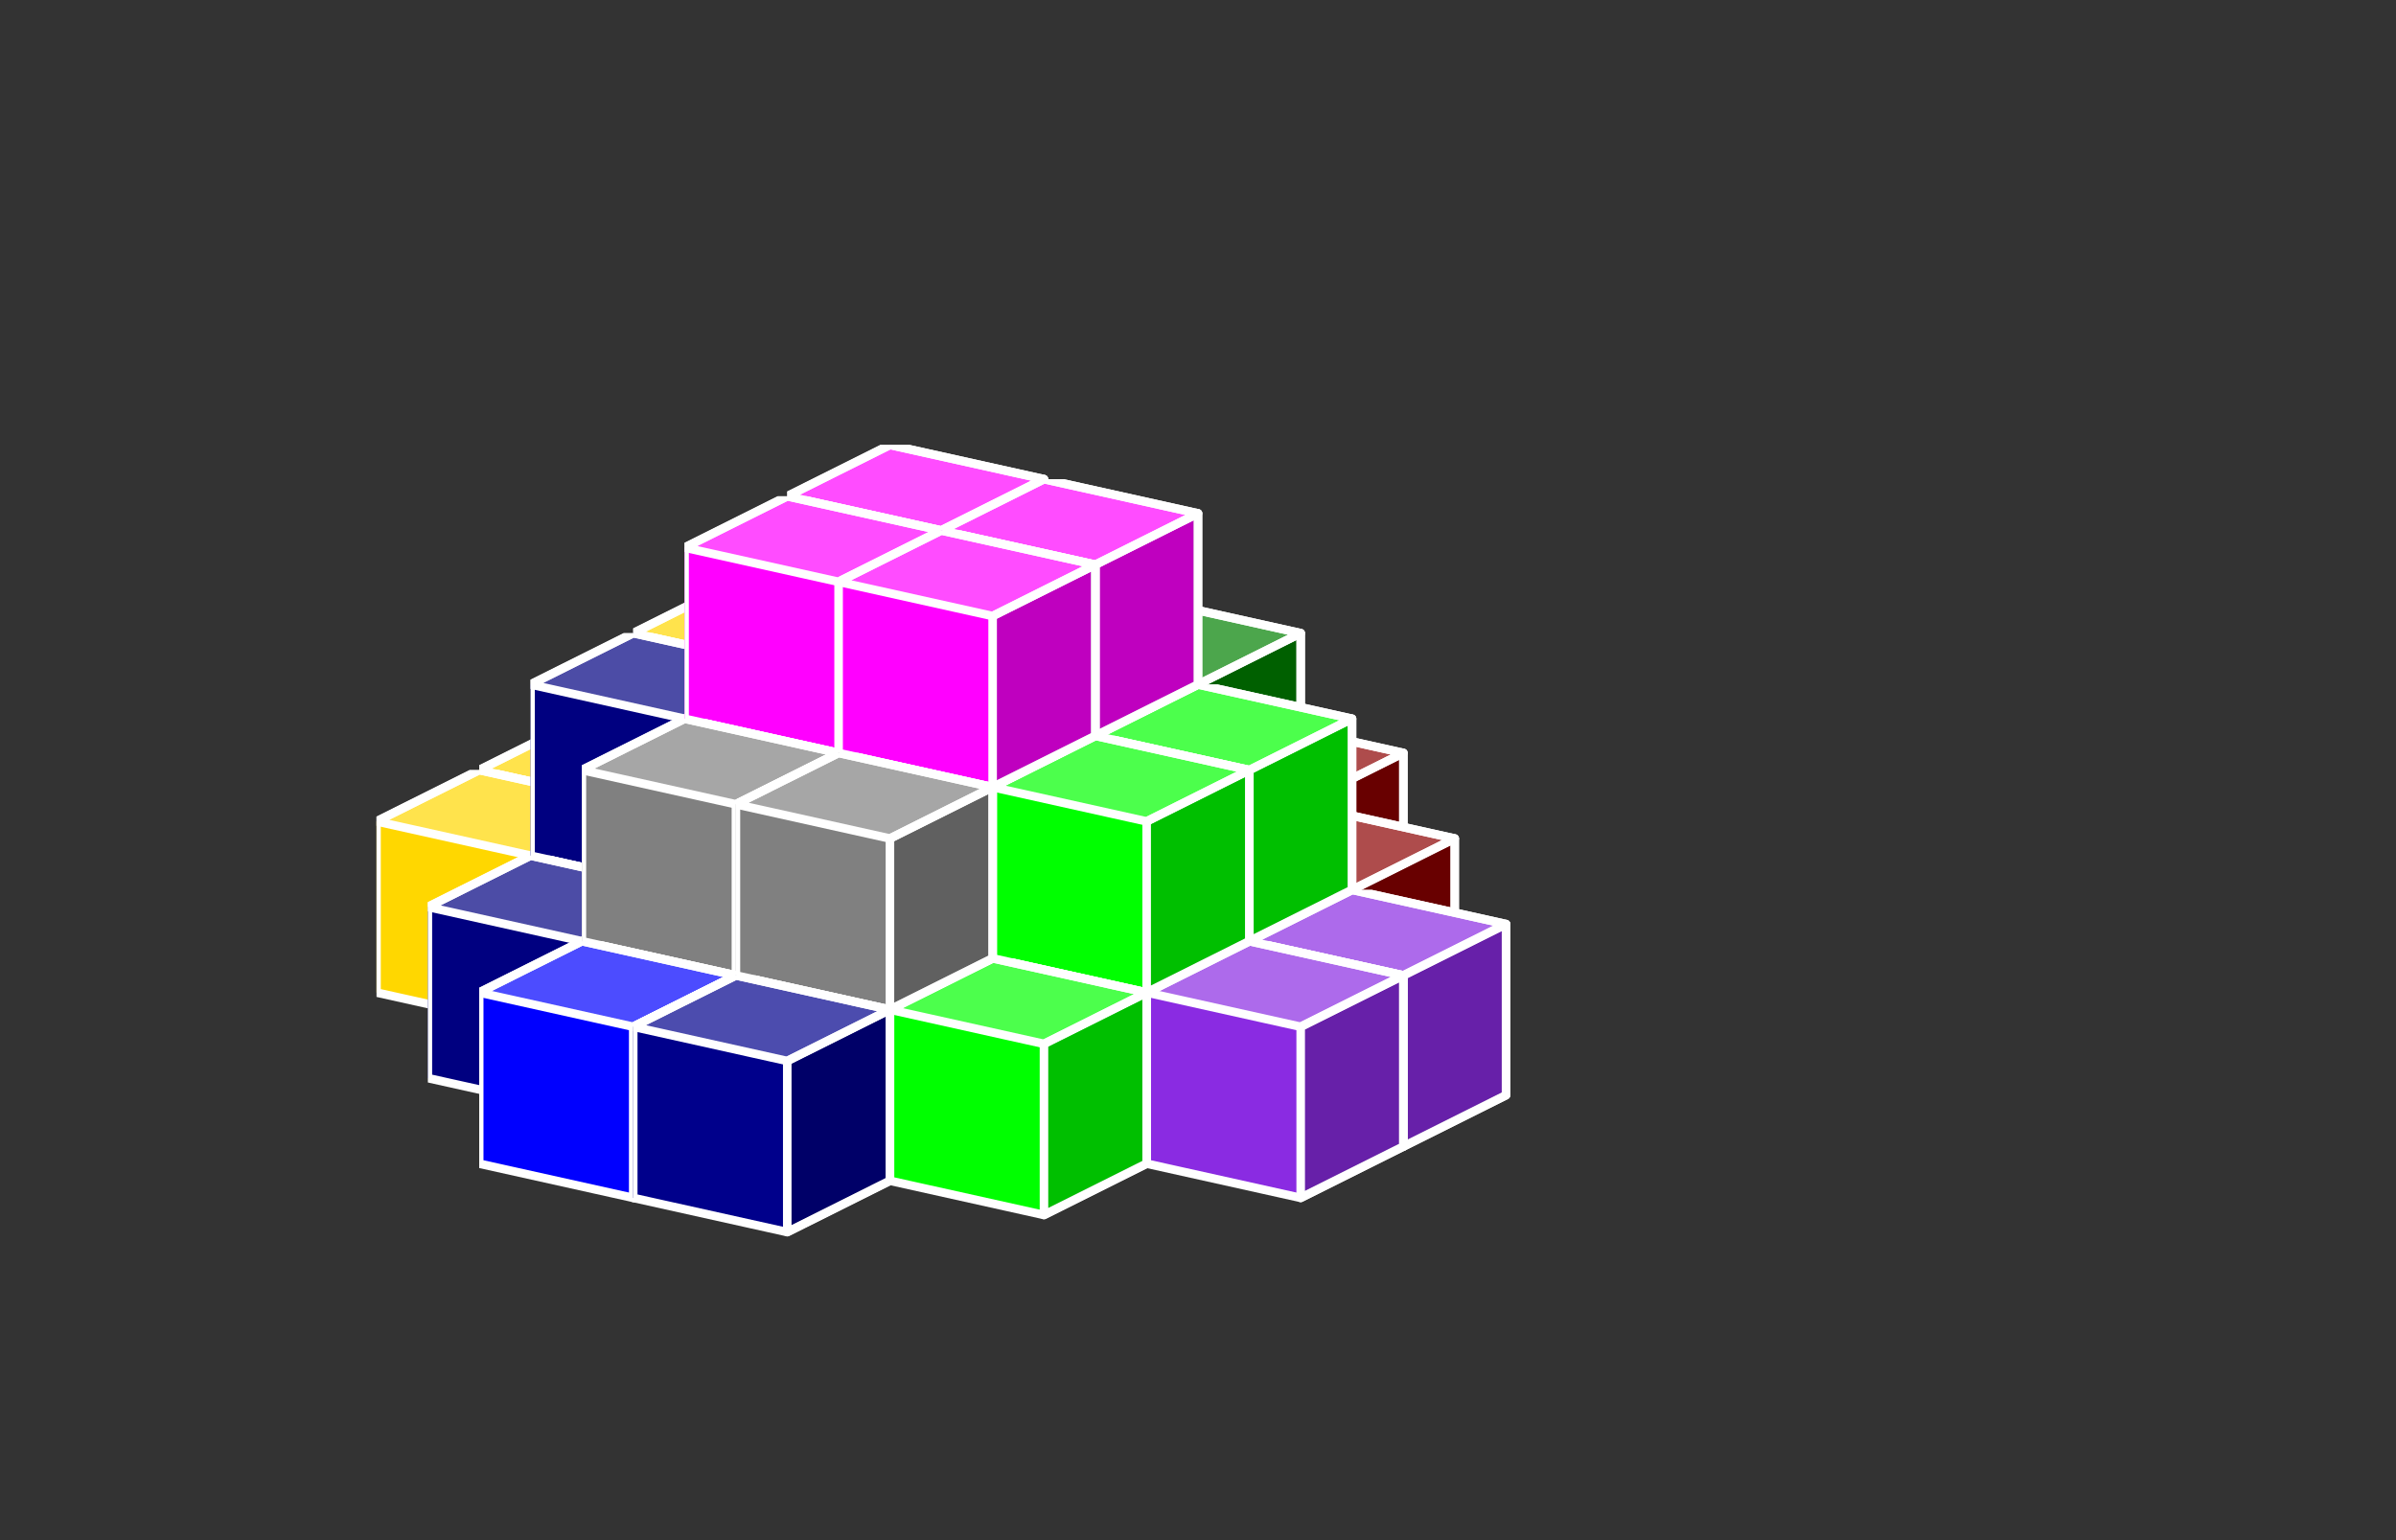 <?xml version="1.0" standalone="no"?>
<!-- Created by Polyform Puzzler (http://puzzler.sourceforge.net/) -->
<svg width="140.000" height="90.000"
     viewBox="0 0 140.000 90.000"
     xmlns="http://www.w3.org/2000/svg"
     xmlns:xlink="http://www.w3.org/1999/xlink">
<rect x="0" y="0" width="140.000" height="90.000" fill="#333333" stroke="none"/>
<defs>
<symbol id="cube0">
<polygon fill="gray" stroke="white"
         stroke-width="0.5" stroke-linejoin="round"
         points="0,13 9,15 15,12 15,2 6,0 0,3" />
<polygon fill="black" fill-opacity="0.25" stroke="white"
         stroke-width="0.5" stroke-linejoin="round"
         points="9,15 15,12 15,2 9,5" />
<polygon fill="white" fill-opacity="0.30" stroke="white"
         stroke-width="0.5" stroke-linejoin="round"
         points="0,3 9,5 15,2 6,0" />
</symbol>
<symbol id="cube1">
<polygon fill="black" stroke="white"
         stroke-width="0.5" stroke-linejoin="round"
         points="0,13 9,15 15,12 15,2 6,0 0,3" />
<polygon fill="black" fill-opacity="0.25" stroke="white"
         stroke-width="0.5" stroke-linejoin="round"
         points="9,15 15,12 15,2 9,5" />
<polygon fill="white" fill-opacity="0.30" stroke="white"
         stroke-width="0.5" stroke-linejoin="round"
         points="0,3 9,5 15,2 6,0" />
</symbol>
<symbol id="cubeA4">
<polygon fill="navy" stroke="white"
         stroke-width="0.5" stroke-linejoin="round"
         points="0,13 9,15 15,12 15,2 6,0 0,3" />
<polygon fill="black" fill-opacity="0.25" stroke="white"
         stroke-width="0.5" stroke-linejoin="round"
         points="9,15 15,12 15,2 9,5" />
<polygon fill="white" fill-opacity="0.30" stroke="white"
         stroke-width="0.5" stroke-linejoin="round"
         points="0,3 9,5 15,2 6,0" />
</symbol>
<symbol id="cubeB4">
<polygon fill="gold" stroke="white"
         stroke-width="0.5" stroke-linejoin="round"
         points="0,13 9,15 15,12 15,2 6,0 0,3" />
<polygon fill="black" fill-opacity="0.25" stroke="white"
         stroke-width="0.5" stroke-linejoin="round"
         points="9,15 15,12 15,2 9,5" />
<polygon fill="white" fill-opacity="0.30" stroke="white"
         stroke-width="0.5" stroke-linejoin="round"
         points="0,3 9,5 15,2 6,0" />
</symbol>
<symbol id="cubeD">
<polygon fill="gray" stroke="white"
         stroke-width="0.5" stroke-linejoin="round"
         points="0,13 9,15 15,12 15,2 6,0 0,3" />
<polygon fill="black" fill-opacity="0.25" stroke="white"
         stroke-width="0.5" stroke-linejoin="round"
         points="9,15 15,12 15,2 9,5" />
<polygon fill="white" fill-opacity="0.30" stroke="white"
         stroke-width="0.5" stroke-linejoin="round"
         points="0,3 9,5 15,2 6,0" />
</symbol>
<symbol id="cubeI3">
<polygon fill="darkblue" stroke="white"
         stroke-width="0.5" stroke-linejoin="round"
         points="0,13 9,15 15,12 15,2 6,0 0,3" />
<polygon fill="black" fill-opacity="0.25" stroke="white"
         stroke-width="0.5" stroke-linejoin="round"
         points="9,15 15,12 15,2 9,5" />
<polygon fill="white" fill-opacity="0.30" stroke="white"
         stroke-width="0.5" stroke-linejoin="round"
         points="0,3 9,5 15,2 6,0" />
</symbol>
<symbol id="cubeI4">
<polygon fill="blue" stroke="white"
         stroke-width="0.5" stroke-linejoin="round"
         points="0,13 9,15 15,12 15,2 6,0 0,3" />
<polygon fill="black" fill-opacity="0.25" stroke="white"
         stroke-width="0.5" stroke-linejoin="round"
         points="9,15 15,12 15,2 9,5" />
<polygon fill="white" fill-opacity="0.30" stroke="white"
         stroke-width="0.5" stroke-linejoin="round"
         points="0,3 9,5 15,2 6,0" />
</symbol>
<symbol id="cubeL4">
<polygon fill="blueviolet" stroke="white"
         stroke-width="0.5" stroke-linejoin="round"
         points="0,13 9,15 15,12 15,2 6,0 0,3" />
<polygon fill="black" fill-opacity="0.25" stroke="white"
         stroke-width="0.5" stroke-linejoin="round"
         points="9,15 15,12 15,2 9,5" />
<polygon fill="white" fill-opacity="0.30" stroke="white"
         stroke-width="0.5" stroke-linejoin="round"
         points="0,3 9,5 15,2 6,0" />
</symbol>
<symbol id="cubeO4">
<polygon fill="magenta" stroke="white"
         stroke-width="0.5" stroke-linejoin="round"
         points="0,13 9,15 15,12 15,2 6,0 0,3" />
<polygon fill="black" fill-opacity="0.25" stroke="white"
         stroke-width="0.5" stroke-linejoin="round"
         points="9,15 15,12 15,2 9,5" />
<polygon fill="white" fill-opacity="0.30" stroke="white"
         stroke-width="0.5" stroke-linejoin="round"
         points="0,3 9,5 15,2 6,0" />
</symbol>
<symbol id="cubeP4">
<polygon fill="red" stroke="white"
         stroke-width="0.5" stroke-linejoin="round"
         points="0,13 9,15 15,12 15,2 6,0 0,3" />
<polygon fill="black" fill-opacity="0.25" stroke="white"
         stroke-width="0.5" stroke-linejoin="round"
         points="9,15 15,12 15,2 9,5" />
<polygon fill="white" fill-opacity="0.30" stroke="white"
         stroke-width="0.5" stroke-linejoin="round"
         points="0,3 9,5 15,2 6,0" />
</symbol>
<symbol id="cubeS4">
<polygon fill="lime" stroke="white"
         stroke-width="0.5" stroke-linejoin="round"
         points="0,13 9,15 15,12 15,2 6,0 0,3" />
<polygon fill="black" fill-opacity="0.25" stroke="white"
         stroke-width="0.5" stroke-linejoin="round"
         points="9,15 15,12 15,2 9,5" />
<polygon fill="white" fill-opacity="0.30" stroke="white"
         stroke-width="0.5" stroke-linejoin="round"
         points="0,3 9,5 15,2 6,0" />
</symbol>
<symbol id="cubeT4">
<polygon fill="green" stroke="white"
         stroke-width="0.5" stroke-linejoin="round"
         points="0,13 9,15 15,12 15,2 6,0 0,3" />
<polygon fill="black" fill-opacity="0.25" stroke="white"
         stroke-width="0.5" stroke-linejoin="round"
         points="9,15 15,12 15,2 9,5" />
<polygon fill="white" fill-opacity="0.30" stroke="white"
         stroke-width="0.5" stroke-linejoin="round"
         points="0,3 9,5 15,2 6,0" />
</symbol>
<symbol id="cubeV3">
<polygon fill="darkred" stroke="white"
         stroke-width="0.5" stroke-linejoin="round"
         points="0,13 9,15 15,12 15,2 6,0 0,3" />
<polygon fill="black" fill-opacity="0.25" stroke="white"
         stroke-width="0.5" stroke-linejoin="round"
         points="9,15 15,12 15,2 9,5" />
<polygon fill="white" fill-opacity="0.30" stroke="white"
         stroke-width="0.5" stroke-linejoin="round"
         points="0,3 9,5 15,2 6,0" />
</symbol>
</defs>
<g>
<use xlink:href="#cubeP4" x="58.000" y="40.000" />
<use xlink:href="#cubeV3" x="67.000" y="42.000" />
<use xlink:href="#cubeP4" x="43.000" y="41.000" />
<use xlink:href="#cubeP4" x="52.000" y="43.000" />
<use xlink:href="#cubeV3" x="61.000" y="45.000" />
<use xlink:href="#cubeV3" x="70.000" y="47.000" />
<use xlink:href="#cubeP4" x="52.000" y="33.000" />
<use xlink:href="#cubeT4" x="61.000" y="35.000" />
<use xlink:href="#cubeB4" x="28.000" y="42.000" />
<use xlink:href="#cubeB4" x="37.000" y="44.000" />
<use xlink:href="#cubeI4" x="46.000" y="46.000" />
<use xlink:href="#cubeL4" x="55.000" y="48.000" />
<use xlink:href="#cubeL4" x="64.000" y="50.000" />
<use xlink:href="#cubeL4" x="73.000" y="52.000" />
<use xlink:href="#cubeB4" x="37.000" y="34.000" />
<use xlink:href="#cubeT4" x="46.000" y="36.000" />
<use xlink:href="#cubeT4" x="55.000" y="38.000" />
<use xlink:href="#cubeS4" x="64.000" y="40.000" />
<use xlink:href="#cubeO4" x="46.000" y="26.000" />
<use xlink:href="#cubeO4" x="55.000" y="28.000" />
<use xlink:href="#cubeB4" x="22.000" y="45.000" />
<use xlink:href="#cubeA4" x="31.000" y="47.000" />
<use xlink:href="#cubeI4" x="40.000" y="49.000" />
<use xlink:href="#cubeI3" x="49.000" y="51.000" />
<use xlink:href="#cubeS4" x="58.000" y="53.000" />
<use xlink:href="#cubeL4" x="67.000" y="55.000" />
<use xlink:href="#cubeA4" x="31.000" y="37.000" />
<use xlink:href="#cubeA4" x="40.000" y="39.000" />
<use xlink:href="#cubeT4" x="49.000" y="41.000" />
<use xlink:href="#cubeS4" x="58.000" y="43.000" />
<use xlink:href="#cubeO4" x="40.000" y="29.000" />
<use xlink:href="#cubeO4" x="49.000" y="31.000" />
<use xlink:href="#cubeA4" x="25.000" y="50.000" />
<use xlink:href="#cubeI4" x="34.000" y="52.000" />
<use xlink:href="#cubeI3" x="43.000" y="54.000" />
<use xlink:href="#cubeS4" x="52.000" y="56.000" />
<use xlink:href="#cubeD" x="34.000" y="42.000" />
<use xlink:href="#cubeD" x="43.000" y="44.000" />
<use xlink:href="#cubeI4" x="28.000" y="55.000" />
<use xlink:href="#cubeI3" x="37.000" y="57.000" />
</g>
</svg>
